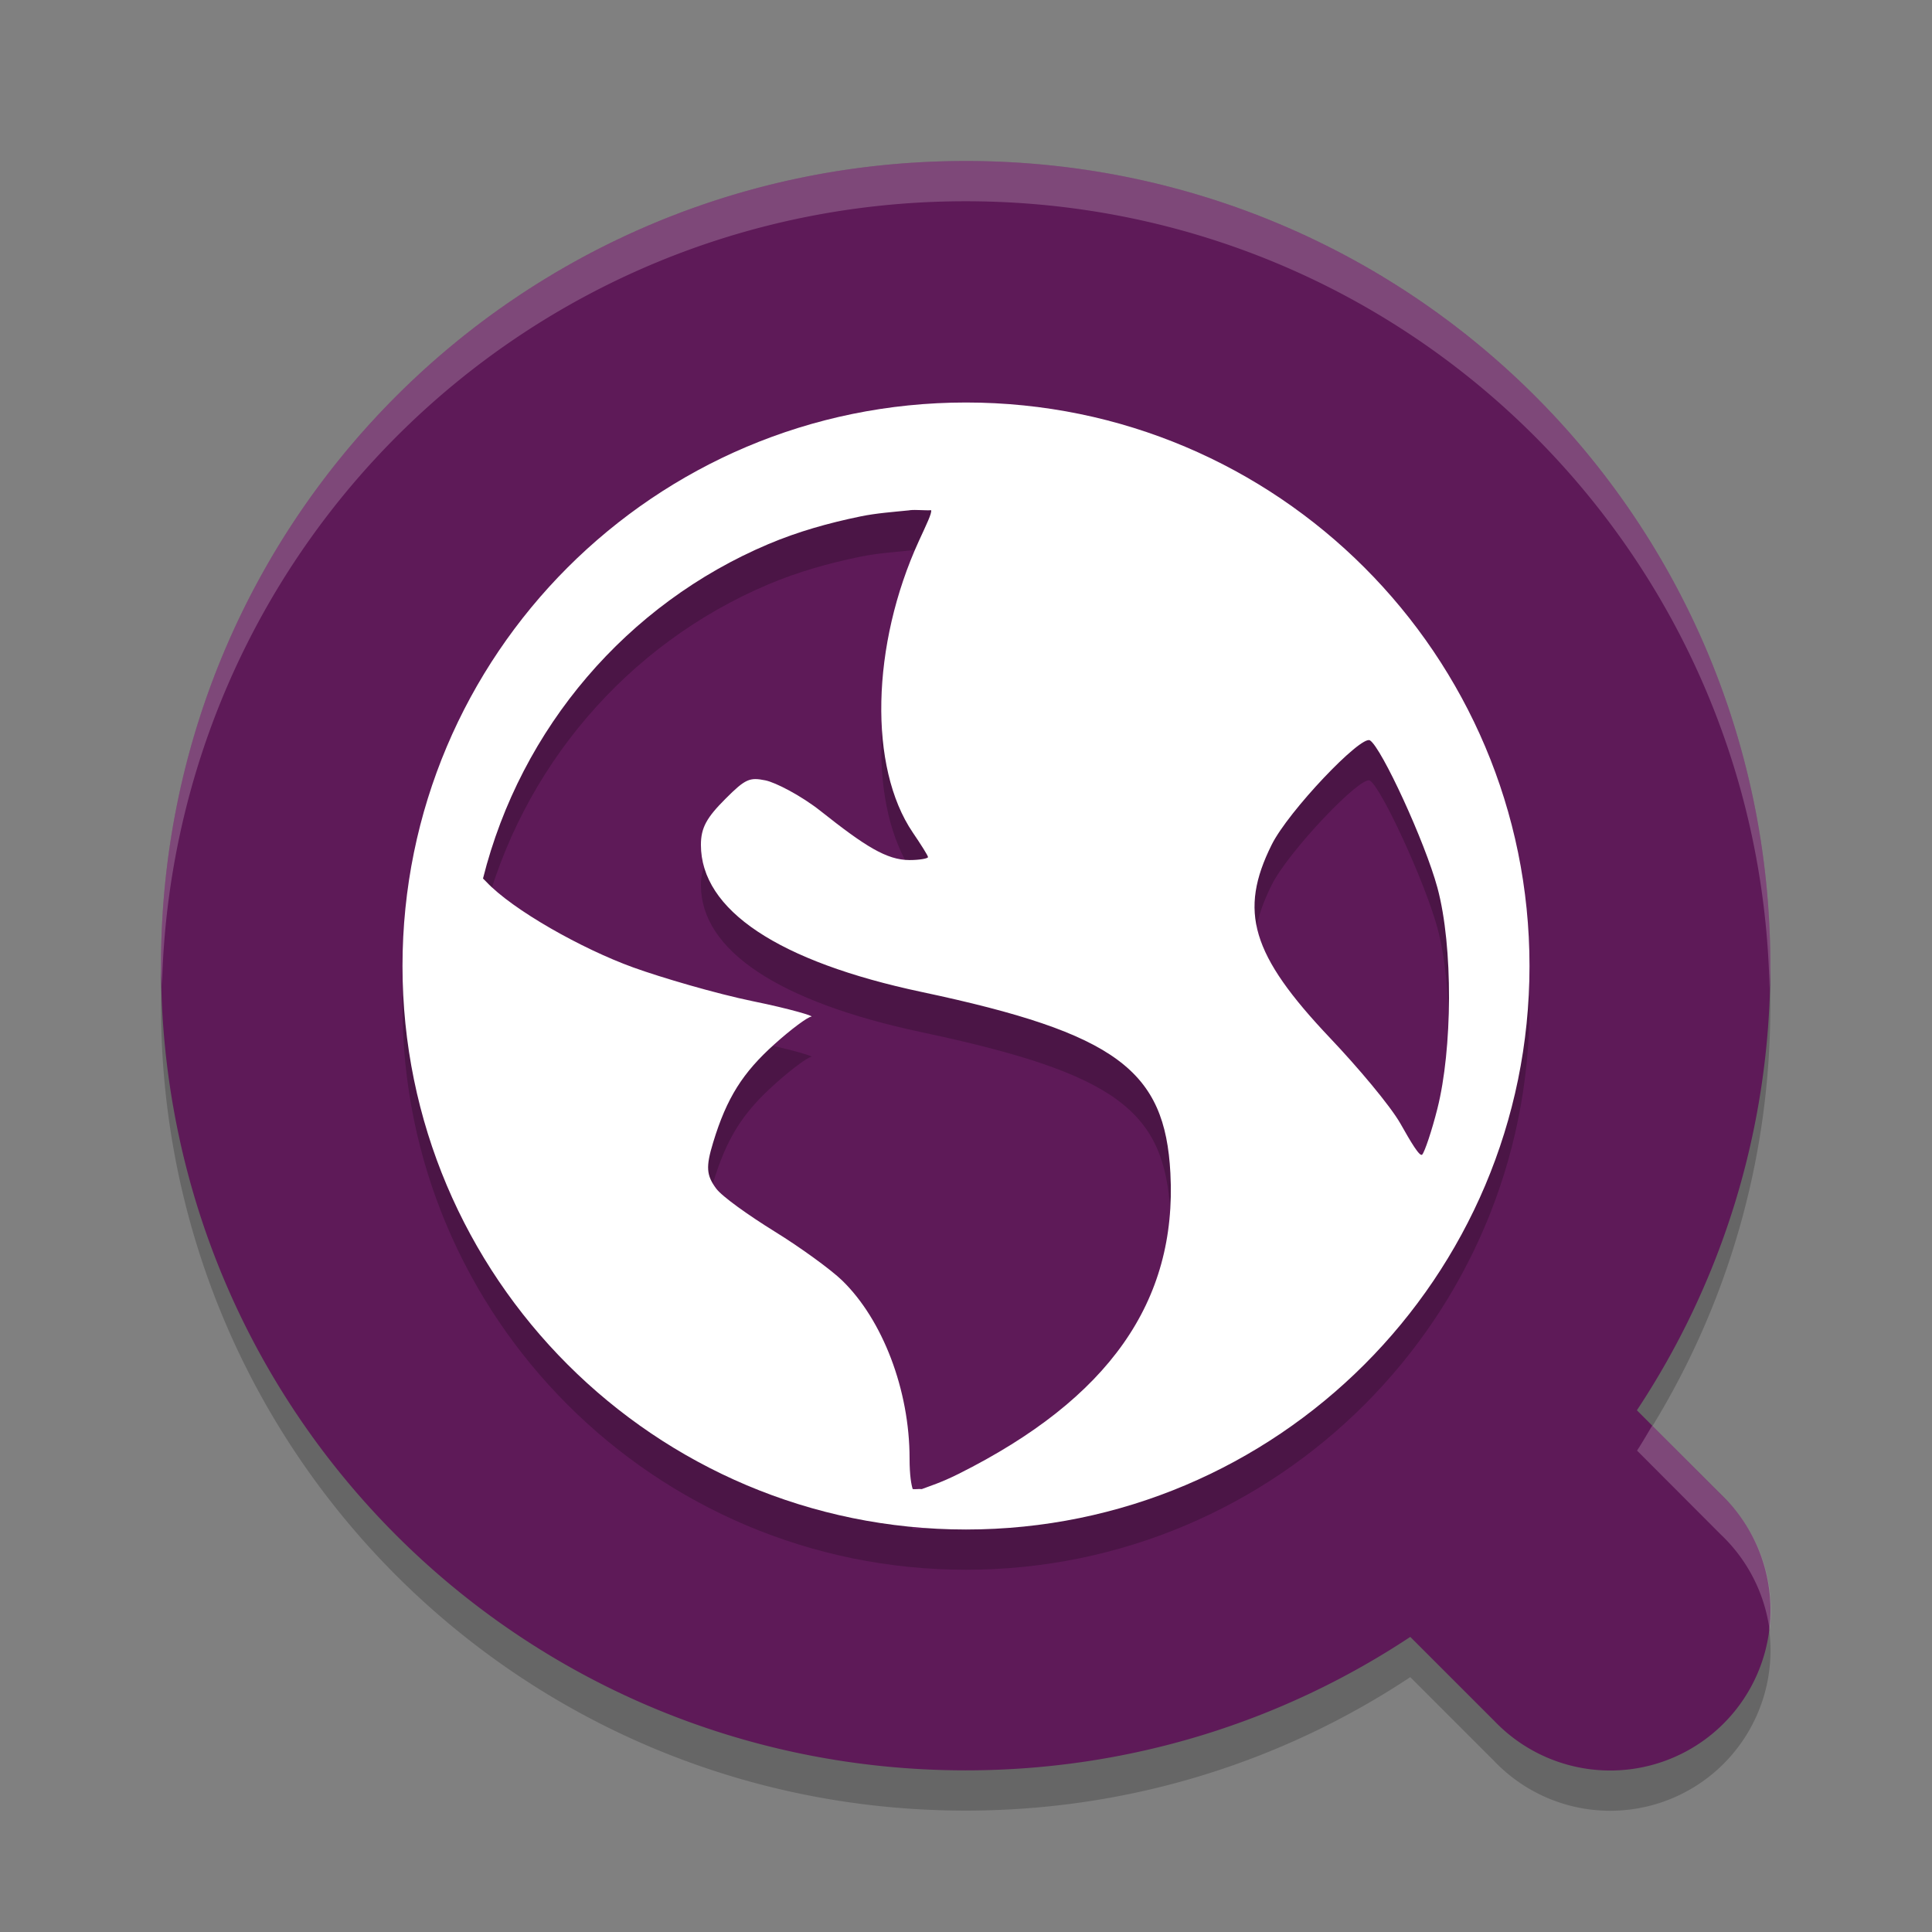 <svg xmlns="http://www.w3.org/2000/svg" height="48" width="48" version="1.1">
 <rect width="100%" height="100%" fill="#808080" stroke="none"/>
 <g transform="matrix(2,0,0,2,2,2)">
  <path style="opacity:.2" d="m10.996 1.5c-5.538 0-9.996 4.458-9.996 9.996 0 5.538 4.458 9.996 9.996 9.996 2.046 0 3.942-0.611 5.523-1.658l1.045 1.045a1.991 1.991 0 1 0 2.815 -2.815l-1.045-1.045c1.047-1.581 1.658-3.477 1.658-5.523 0-5.538-4.458-9.996-9.996-9.996z"/>
  <path style="fill:#5e1a58" d="m10.996 1c-5.538 0-9.996 4.458-9.996 9.996 0 5.538 4.458 9.996 9.996 9.996 2.046 0 3.942-0.611 5.523-1.658l1.045 1.045a1.991 1.991 0 1 0 2.815 -2.815l-1.045-1.045c1.047-1.581 1.658-3.477 1.658-5.523 0-5.538-4.458-9.996-9.996-9.996z"/>
  <path style="opacity:.2" d="m11 4.5c-3.866 0-7 3.134-7 7 0 3.866 3.134 7 7 7s7-3.134 7-7c0-3.866-3.134-7-7-7zm-0.701 1.338c0.082-0.009 0.185 0.005 0.268 0 0.01 0.039-0.059 0.178-0.152 0.381-0.593 1.295-0.626 2.813-0.076 3.623 0.1 0.147 0.189 0.287 0.189 0.305 0 0.018-0.107 0.037-0.229 0.037-0.285 0-0.555-0.173-1.105-0.609-0.245-0.194-0.562-0.356-0.686-0.381-0.194-0.039-0.246-0.022-0.496 0.229-0.233 0.233-0.305 0.359-0.305 0.572 0 0.809 0.96 1.45 2.744 1.828 2.424 0.514 3.021 0.976 3.088 2.25 0.084 1.598-0.767 2.803-2.631 3.736-0.222 0.111-0.364 0.153-0.457 0.189-0.041-0.004-0.072 0.004-0.113 0-0.016-0.049-0.039-0.164-0.039-0.381 0-0.849-0.334-1.722-0.838-2.211-0.135-0.131-0.515-0.409-0.84-0.609-0.324-0.201-0.652-0.434-0.725-0.533-0.121-0.165-0.13-0.267-0.037-0.572 0.169-0.557 0.37-0.869 0.762-1.221 0.205-0.185 0.412-0.338 0.457-0.342 0.045-0.004-0.261-0.097-0.723-0.191-0.462-0.095-1.139-0.294-1.488-0.42-0.639-0.231-1.499-0.715-1.828-1.066-0.014-0.015-0.027-0.026-0.039-0.039 0.471-1.876 1.793-3.413 3.545-4.154 0.367-0.155 0.746-0.262 1.145-0.344 0.199-0.041 0.404-0.055 0.609-0.076zm5.719 2.859c0.143 0.089 0.683 1.259 0.838 1.83 0.199 0.737 0.185 2.012 0 2.744-0.07 0.279-0.159 0.54-0.189 0.572s-0.14-0.154-0.268-0.381c-0.128-0.227-0.537-0.71-0.877-1.068-0.981-1.035-1.136-1.574-0.725-2.4 0.207-0.417 1.11-1.365 1.221-1.297z"/>
  <path style="fill:#ffffff" d="m11 4c-3.866 0-7 3.134-7 7 0 3.866 3.134 7 7 7s7-3.134 7-7c0-3.866-3.134-7-7-7zm-0.701 1.338c0.082-0.009 0.185 0.005 0.268 0 0.01 0.039-0.059 0.178-0.152 0.381-0.593 1.295-0.626 2.813-0.076 3.623 0.1 0.147 0.189 0.287 0.189 0.305 0 0.018-0.107 0.037-0.229 0.037-0.285 0-0.555-0.173-1.105-0.609-0.245-0.194-0.562-0.356-0.686-0.381-0.194-0.039-0.246-0.022-0.496 0.229-0.233 0.233-0.305 0.359-0.305 0.572 0 0.809 0.96 1.45 2.744 1.828 2.424 0.514 3.021 0.976 3.088 2.25 0.084 1.598-0.767 2.803-2.631 3.736-0.222 0.111-0.364 0.153-0.457 0.189-0.041-0.004-0.072 0.004-0.113 0-0.016-0.049-0.039-0.164-0.039-0.381 0-0.849-0.334-1.722-0.838-2.211-0.135-0.131-0.515-0.409-0.84-0.609-0.324-0.201-0.652-0.434-0.725-0.533-0.121-0.165-0.13-0.267-0.037-0.572 0.169-0.557 0.37-0.869 0.762-1.221 0.205-0.185 0.412-0.338 0.457-0.342 0.045-0.004-0.261-0.097-0.723-0.191-0.462-0.095-1.139-0.294-1.488-0.42-0.639-0.231-1.499-0.715-1.828-1.066-0.014-0.015-0.027-0.026-0.039-0.039 0.471-1.876 1.793-3.413 3.545-4.154 0.367-0.155 0.746-0.262 1.145-0.344 0.199-0.041 0.404-0.055 0.609-0.076zm5.719 2.859c0.143 0.089 0.683 1.259 0.838 1.83 0.199 0.737 0.185 2.012 0 2.744-0.07 0.279-0.159 0.54-0.189 0.572s-0.14-0.154-0.268-0.381c-0.128-0.227-0.537-0.71-0.877-1.068-0.981-1.035-1.136-1.574-0.725-2.4 0.207-0.417 1.11-1.365 1.221-1.297z"/>
  <path style="opacity:.2;fill:#ffffff" d="m10.996 1c-5.538 0-9.996 4.458-9.996 9.996 0 0.084 0.01 0.166 0.012 0.25 0.133-5.42 4.531-9.746 9.984-9.746 5.467 0 9.874 4.346 9.986 9.785 0.003-0.097 0.01-0.192 0.01-0.289-0-5.538-4.458-9.996-9.996-9.996zm8.529 15.709c-0.063 0.104-0.123 0.21-0.189 0.311l1.043 1.045a1.991 1.991 0 0 1 0.604 1.189 1.991 1.991 0 0 0 -0.604 -1.689z"/>
 </g>
</svg>
